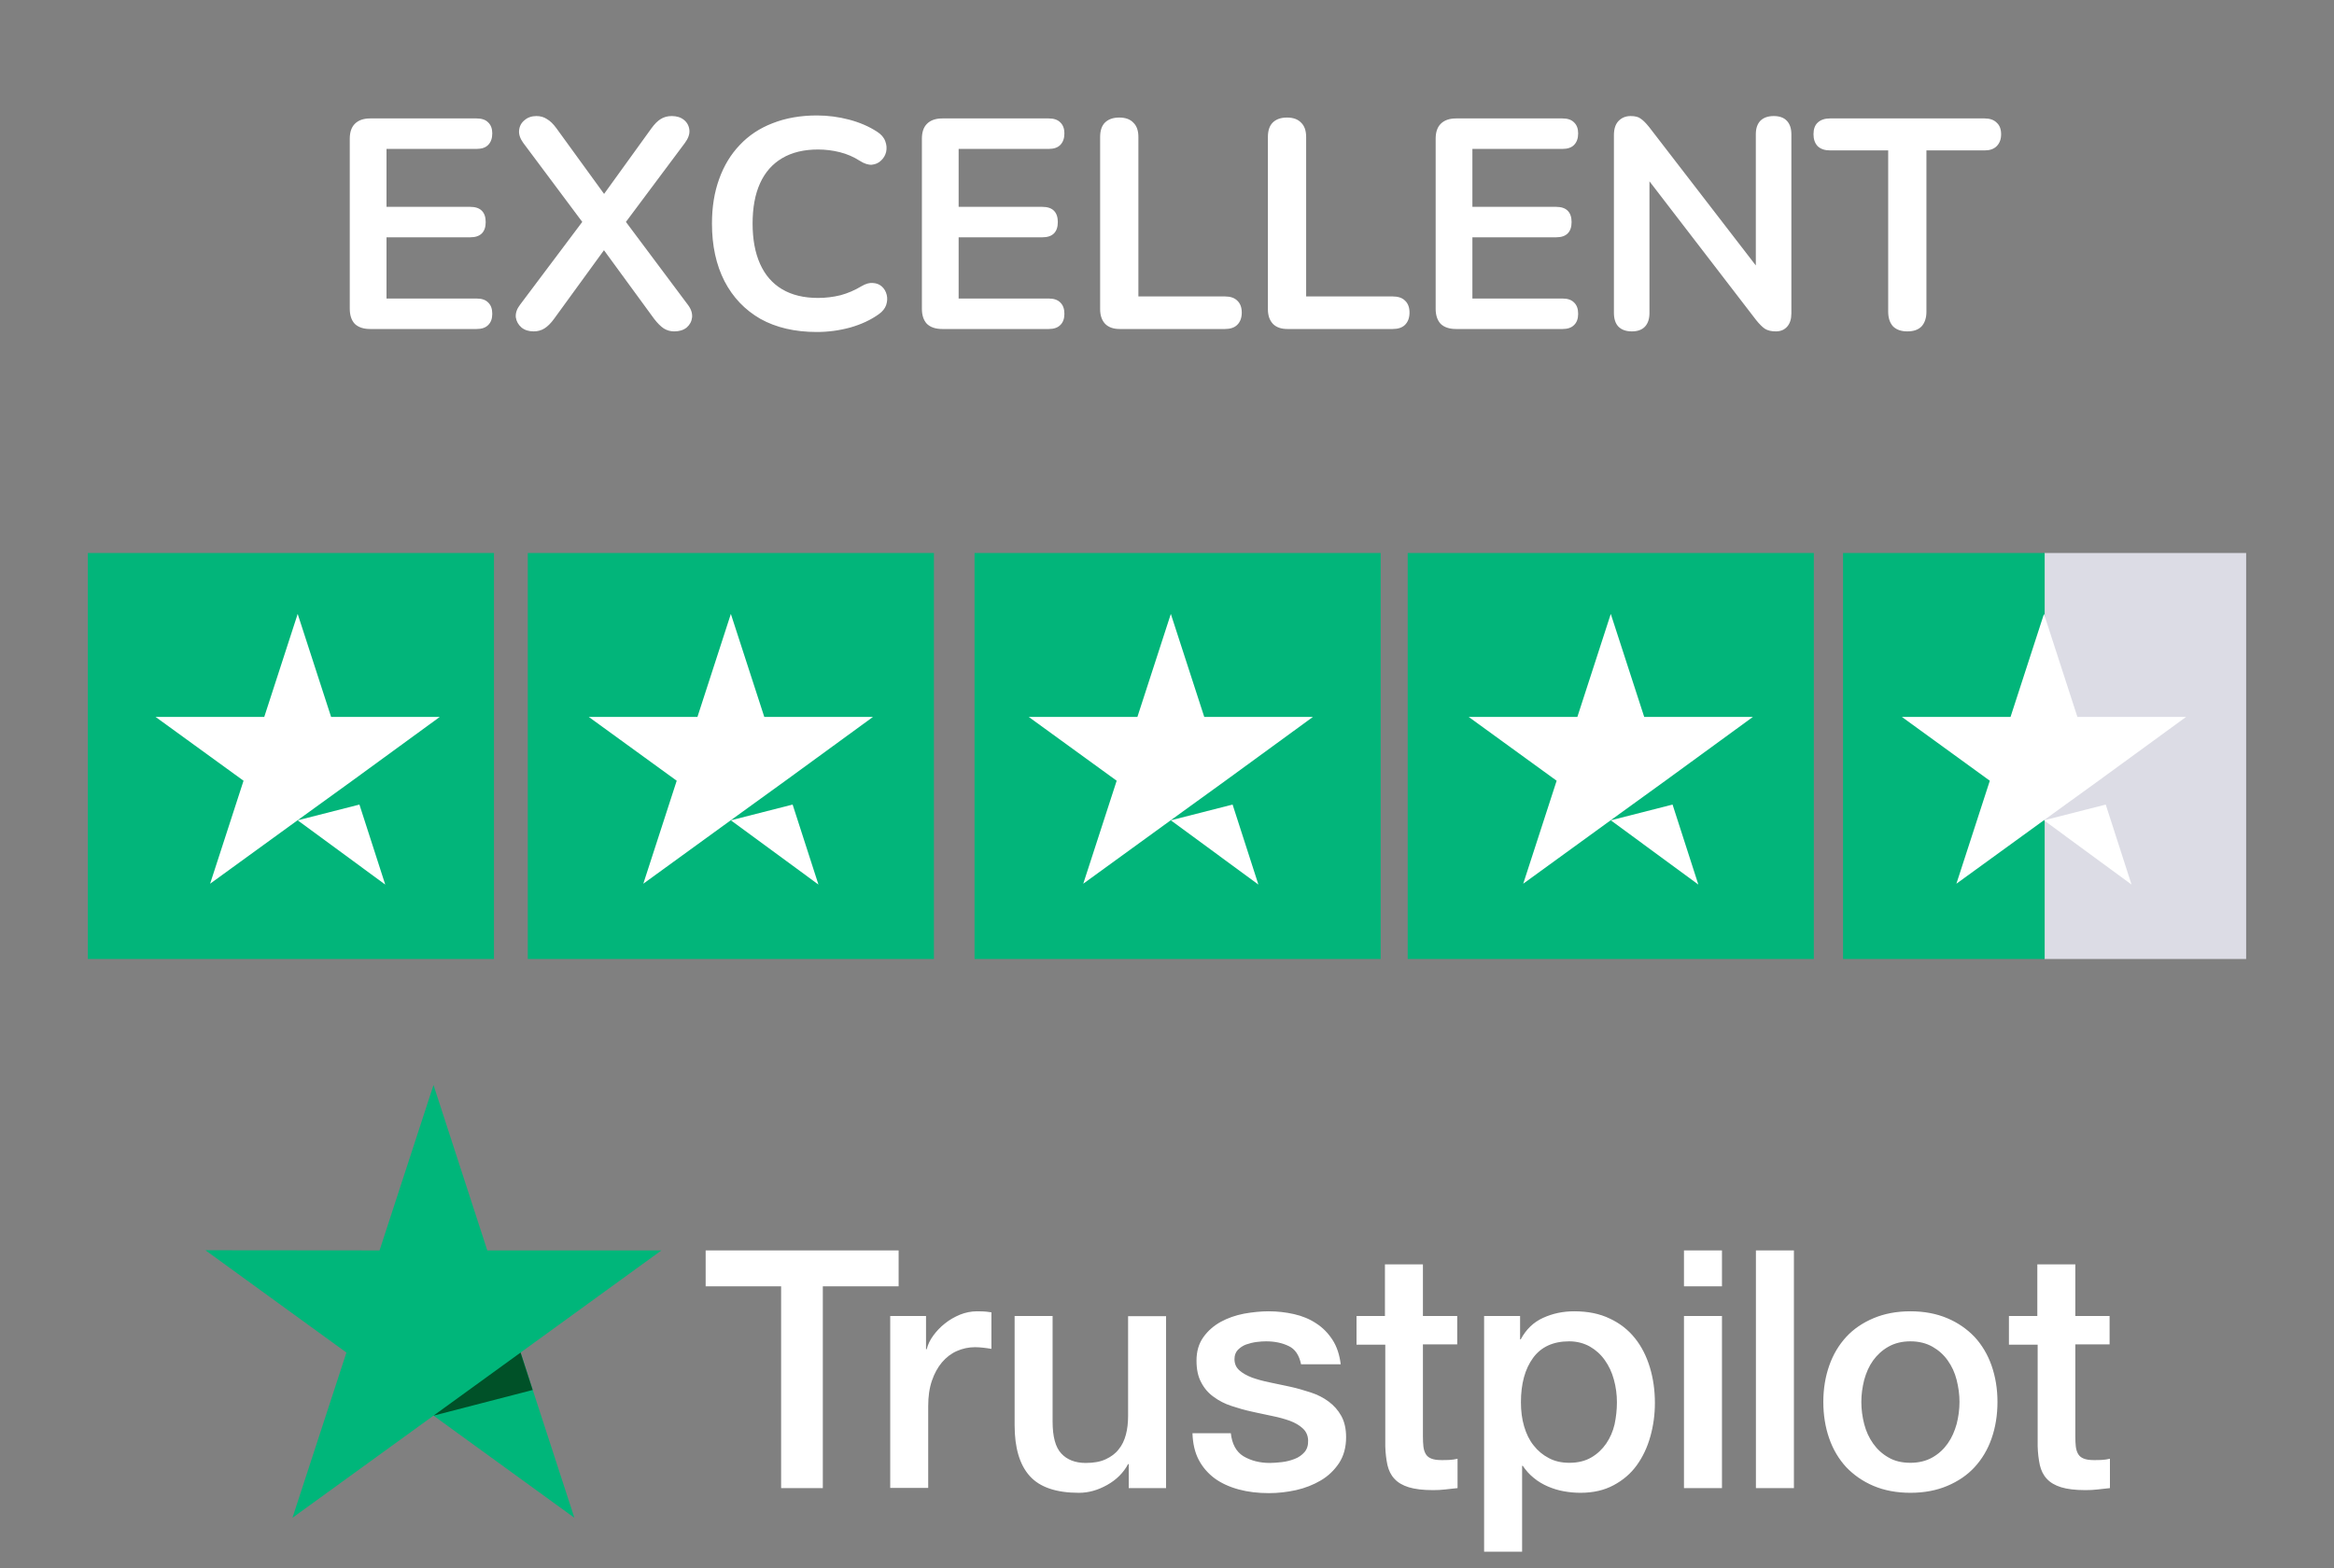 <svg width="125" height="84" viewBox="0 0 125 84" fill="none" xmlns="http://www.w3.org/2000/svg">
<rect x="0" y="0" width="125" height="84" fill="#808080" stroke="none"/>
<path d="M19.82 17.625C19.468 17.625 19.196 17.534 19.004 17.353C18.823 17.161 18.732 16.889 18.732 16.537V7.433C18.732 7.081 18.823 6.814 19.004 6.633C19.196 6.441 19.468 6.345 19.82 6.345H25.532C25.799 6.345 26.001 6.414 26.14 6.553C26.289 6.692 26.364 6.889 26.364 7.145C26.364 7.412 26.289 7.62 26.14 7.769C26.001 7.908 25.799 7.977 25.532 7.977H20.7V11.081H25.18C25.457 11.081 25.665 11.15 25.804 11.289C25.943 11.428 26.012 11.63 26.012 11.897C26.012 12.164 25.943 12.366 25.804 12.505C25.665 12.644 25.457 12.713 25.18 12.713H20.7V15.993H25.532C25.799 15.993 26.001 16.062 26.14 16.201C26.289 16.34 26.364 16.542 26.364 16.809C26.364 17.076 26.289 17.278 26.14 17.417C26.001 17.556 25.799 17.625 25.532 17.625H19.82ZM28.585 17.753C28.318 17.753 28.099 17.684 27.929 17.545C27.758 17.396 27.657 17.214 27.625 17.001C27.603 16.777 27.678 16.553 27.849 16.329L31.513 11.449V12.329L28.025 7.657C27.854 7.422 27.779 7.198 27.801 6.985C27.822 6.761 27.918 6.58 28.089 6.441C28.259 6.292 28.473 6.217 28.729 6.217C28.942 6.217 29.129 6.27 29.289 6.377C29.459 6.473 29.63 6.638 29.801 6.873L32.681 10.841H32.025L34.889 6.873C35.059 6.638 35.225 6.473 35.385 6.377C35.555 6.27 35.753 6.217 35.977 6.217C36.243 6.217 36.462 6.286 36.633 6.425C36.803 6.564 36.899 6.745 36.921 6.969C36.942 7.182 36.862 7.412 36.681 7.657L33.193 12.329V11.449L36.841 16.329C37.011 16.553 37.086 16.777 37.065 17.001C37.043 17.214 36.947 17.396 36.777 17.545C36.606 17.684 36.382 17.753 36.105 17.753C35.902 17.753 35.715 17.7 35.545 17.593C35.385 17.486 35.214 17.316 35.033 17.081L31.993 12.921H32.697L29.673 17.081C29.502 17.316 29.331 17.486 29.161 17.593C28.99 17.7 28.798 17.753 28.585 17.753ZM43.746 17.785C42.572 17.785 41.564 17.55 40.722 17.081C39.89 16.601 39.25 15.929 38.802 15.065C38.354 14.19 38.13 13.161 38.13 11.977C38.13 11.092 38.258 10.297 38.514 9.593C38.77 8.878 39.138 8.27 39.618 7.769C40.098 7.257 40.684 6.868 41.378 6.601C42.082 6.324 42.871 6.185 43.746 6.185C44.332 6.185 44.908 6.26 45.474 6.409C46.039 6.558 46.535 6.772 46.962 7.049C47.186 7.188 47.335 7.358 47.41 7.561C47.484 7.753 47.5 7.945 47.458 8.137C47.415 8.318 47.324 8.473 47.186 8.601C47.058 8.729 46.892 8.804 46.69 8.825C46.498 8.836 46.284 8.766 46.05 8.617C45.719 8.404 45.362 8.249 44.978 8.153C44.594 8.057 44.204 8.009 43.81 8.009C43.052 8.009 42.412 8.164 41.89 8.473C41.367 8.782 40.972 9.23 40.706 9.817C40.439 10.404 40.306 11.124 40.306 11.977C40.306 12.82 40.439 13.54 40.706 14.137C40.972 14.734 41.367 15.188 41.89 15.497C42.412 15.806 43.052 15.961 43.81 15.961C44.215 15.961 44.615 15.913 45.01 15.817C45.404 15.71 45.778 15.55 46.13 15.337C46.364 15.198 46.572 15.14 46.754 15.161C46.946 15.172 47.106 15.236 47.234 15.353C47.362 15.47 47.447 15.62 47.49 15.801C47.532 15.972 47.522 16.153 47.458 16.345C47.394 16.526 47.266 16.686 47.074 16.825C46.647 17.134 46.135 17.374 45.538 17.545C44.951 17.705 44.354 17.785 43.746 17.785ZM50.461 17.625C50.109 17.625 49.837 17.534 49.645 17.353C49.463 17.161 49.373 16.889 49.373 16.537V7.433C49.373 7.081 49.463 6.814 49.645 6.633C49.837 6.441 50.109 6.345 50.461 6.345H56.173C56.439 6.345 56.642 6.414 56.781 6.553C56.93 6.692 57.005 6.889 57.005 7.145C57.005 7.412 56.93 7.62 56.781 7.769C56.642 7.908 56.439 7.977 56.173 7.977H51.341V11.081H55.821C56.098 11.081 56.306 11.15 56.445 11.289C56.583 11.428 56.653 11.63 56.653 11.897C56.653 12.164 56.583 12.366 56.445 12.505C56.306 12.644 56.098 12.713 55.821 12.713H51.341V15.993H56.173C56.439 15.993 56.642 16.062 56.781 16.201C56.93 16.34 57.005 16.542 57.005 16.809C57.005 17.076 56.93 17.278 56.781 17.417C56.642 17.556 56.439 17.625 56.173 17.625H50.461ZM59.959 17.625C59.629 17.625 59.373 17.534 59.191 17.353C59.01 17.161 58.919 16.9 58.919 16.569V7.337C58.919 6.996 59.005 6.74 59.175 6.569C59.357 6.388 59.613 6.297 59.944 6.297C60.274 6.297 60.525 6.388 60.696 6.569C60.877 6.74 60.968 6.996 60.968 7.337V15.881H65.608C65.895 15.881 66.114 15.956 66.263 16.105C66.424 16.254 66.504 16.468 66.504 16.745C66.504 17.022 66.424 17.241 66.263 17.401C66.114 17.55 65.895 17.625 65.608 17.625H59.959ZM68.944 17.625C68.613 17.625 68.357 17.534 68.176 17.353C67.995 17.161 67.904 16.9 67.904 16.569V7.337C67.904 6.996 67.989 6.74 68.16 6.569C68.341 6.388 68.597 6.297 68.928 6.297C69.258 6.297 69.509 6.388 69.68 6.569C69.861 6.74 69.952 6.996 69.952 7.337V15.881H74.592C74.88 15.881 75.099 15.956 75.248 16.105C75.408 16.254 75.488 16.468 75.488 16.745C75.488 17.022 75.408 17.241 75.248 17.401C75.099 17.55 74.88 17.625 74.592 17.625H68.944ZM77.976 17.625C77.624 17.625 77.352 17.534 77.16 17.353C76.979 17.161 76.888 16.889 76.888 16.537V7.433C76.888 7.081 76.979 6.814 77.16 6.633C77.352 6.441 77.624 6.345 77.976 6.345H83.688C83.955 6.345 84.158 6.414 84.296 6.553C84.446 6.692 84.52 6.889 84.52 7.145C84.52 7.412 84.446 7.62 84.296 7.769C84.158 7.908 83.955 7.977 83.688 7.977H78.856V11.081H83.336C83.614 11.081 83.822 11.15 83.96 11.289C84.099 11.428 84.168 11.63 84.168 11.897C84.168 12.164 84.099 12.366 83.96 12.505C83.822 12.644 83.614 12.713 83.336 12.713H78.856V15.993H83.688C83.955 15.993 84.158 16.062 84.296 16.201C84.446 16.34 84.52 16.542 84.52 16.809C84.52 17.076 84.446 17.278 84.296 17.417C84.158 17.556 83.955 17.625 83.688 17.625H77.976ZM87.395 17.753C87.086 17.753 86.846 17.668 86.675 17.497C86.515 17.326 86.435 17.081 86.435 16.761V7.241C86.435 6.91 86.515 6.66 86.675 6.489C86.846 6.308 87.064 6.217 87.331 6.217C87.576 6.217 87.758 6.265 87.875 6.361C88.003 6.446 88.153 6.596 88.323 6.809L94.451 14.761H94.035V7.193C94.035 6.884 94.115 6.644 94.275 6.473C94.446 6.302 94.686 6.217 94.995 6.217C95.305 6.217 95.539 6.302 95.699 6.473C95.859 6.644 95.939 6.884 95.939 7.193V16.793C95.939 17.092 95.865 17.326 95.715 17.497C95.566 17.668 95.363 17.753 95.107 17.753C94.862 17.753 94.665 17.705 94.515 17.609C94.376 17.513 94.222 17.358 94.051 17.145L87.939 9.193H88.339V16.761C88.339 17.081 88.259 17.326 88.099 17.497C87.939 17.668 87.704 17.753 87.395 17.753ZM102.148 17.753C101.817 17.753 101.561 17.662 101.38 17.481C101.209 17.289 101.124 17.028 101.124 16.697V8.057H98.004C97.727 8.057 97.508 7.982 97.348 7.833C97.198 7.673 97.124 7.46 97.124 7.193C97.124 6.916 97.198 6.708 97.348 6.569C97.508 6.42 97.727 6.345 98.004 6.345H106.292C106.569 6.345 106.783 6.42 106.932 6.569C107.092 6.708 107.172 6.916 107.172 7.193C107.172 7.46 107.092 7.673 106.932 7.833C106.783 7.982 106.569 8.057 106.292 8.057H103.172V16.697C103.172 17.028 103.087 17.289 102.916 17.481C102.745 17.662 102.489 17.753 102.148 17.753Z" fill="white"/>
<rect x="4.705" y="29.625" width="21.75" height="21.75" fill="#02B57A"/>
<rect x="28.267" y="29.625" width="21.75" height="21.75" fill="#02B57A"/>
<rect x="52.193" y="29.625" width="21.75" height="21.75" fill="#02B57A"/>
<rect x="75.392" y="29.625" width="21.75" height="21.75" fill="#02B57A"/>
<rect x="109.495" y="29.625" width="10.8" height="21.75" fill="#DCDCE5"/>
<rect x="98.705" y="29.625" width="10.8" height="21.75" fill="#02B57A"/>
<path fill-rule="evenodd" clip-rule="evenodd" d="M17.732 38.405H23.555L18.865 41.825L15.965 43.922L11.253 47.342L13.043 41.825L8.33 38.405H14.153L15.943 32.888L17.732 38.405ZM19.25 43.102L15.943 43.945L20.632 47.388L19.25 43.102Z" fill="white"/>
<path fill-rule="evenodd" clip-rule="evenodd" d="M40.932 38.405H46.755L42.065 41.825L39.165 43.922L34.453 47.342L36.242 41.825L31.53 38.405H37.353L39.142 32.888L40.932 38.405ZM42.45 43.102L39.143 43.945L43.833 47.388L42.45 43.102Z" fill="white"/>
<path fill-rule="evenodd" clip-rule="evenodd" d="M64.495 38.405H70.317L65.628 41.825L62.728 43.922L58.015 47.342L59.805 41.825L55.093 38.405H60.915L62.705 32.888L64.495 38.405ZM66.013 43.102L62.705 43.945L67.395 47.388L66.013 43.102Z" fill="white"/>
<path fill-rule="evenodd" clip-rule="evenodd" d="M88.057 38.405H93.88L89.19 41.825L86.29 43.922L81.578 47.342L83.368 41.825L78.655 38.405H84.478L86.267 32.888L88.057 38.405ZM89.576 43.102L86.268 43.945L90.957 47.388L89.576 43.102Z" fill="white"/>
<path fill-rule="evenodd" clip-rule="evenodd" d="M111.257 38.405H117.08L112.39 41.825L109.49 43.922L104.777 47.342L106.567 41.825L101.855 38.405H107.677L109.467 32.888L111.257 38.405ZM112.775 43.102L109.467 43.945L114.157 47.388L112.775 43.102Z" fill="white"/>
<path fill-rule="evenodd" clip-rule="evenodd" d="M37.801 66.986H48.127V68.909H44.067V79.72H41.834V68.909H37.792V66.986H37.801ZM47.686 70.5H49.594V72.279H49.63C49.693 72.027 49.81 71.785 49.981 71.551C50.153 71.317 50.359 71.093 50.603 70.904C50.846 70.706 51.116 70.554 51.413 70.428C51.71 70.311 52.016 70.248 52.322 70.248C52.556 70.248 52.727 70.257 52.817 70.266C52.859 70.27 52.901 70.276 52.944 70.283C52.993 70.29 53.044 70.297 53.096 70.302V72.261C52.952 72.234 52.808 72.216 52.655 72.198C52.502 72.18 52.358 72.171 52.214 72.171C51.872 72.171 51.548 72.243 51.242 72.378C50.936 72.513 50.675 72.719 50.45 72.98C50.224 73.249 50.044 73.573 49.909 73.968C49.774 74.364 49.711 74.813 49.711 75.325V79.711H47.677V70.5H47.686ZM60.452 79.72H62.45V70.509H60.416V75.856C60.416 76.215 60.38 76.548 60.299 76.853C60.218 77.159 60.092 77.428 59.911 77.644C59.74 77.869 59.506 78.04 59.218 78.174C58.93 78.309 58.579 78.372 58.147 78.372C57.589 78.372 57.148 78.201 56.842 77.869C56.526 77.536 56.373 76.961 56.373 76.152V70.5H54.339V76.35C54.339 77.563 54.609 78.471 55.149 79.073C55.689 79.675 56.572 79.972 57.787 79.972C58.3 79.972 58.804 79.828 59.299 79.549C59.794 79.271 60.164 78.902 60.416 78.435H60.452V79.72ZM65.916 76.763C65.979 77.356 66.204 77.77 66.592 78.012C66.988 78.246 67.456 78.372 68.005 78.372C68.194 78.372 68.41 78.354 68.653 78.327C68.896 78.3 69.13 78.237 69.337 78.156C69.553 78.075 69.725 77.949 69.868 77.788C70.004 77.626 70.067 77.419 70.058 77.159C70.049 76.898 69.95 76.682 69.769 76.52C69.59 76.35 69.364 76.224 69.085 76.116C68.806 76.017 68.491 75.927 68.131 75.856C67.836 75.797 67.541 75.732 67.241 75.666L67.042 75.622C66.664 75.541 66.294 75.433 65.943 75.316C65.592 75.2 65.277 75.038 64.998 74.831C64.719 74.633 64.494 74.373 64.332 74.058C64.161 73.744 64.08 73.357 64.08 72.89C64.08 72.387 64.206 71.973 64.449 71.632C64.692 71.29 65.007 71.021 65.376 70.814C65.754 70.608 66.168 70.464 66.628 70.374C67.087 70.293 67.528 70.248 67.942 70.248C68.419 70.248 68.878 70.302 69.31 70.401C69.743 70.5 70.139 70.661 70.49 70.895C70.841 71.12 71.129 71.416 71.363 71.776C71.597 72.135 71.741 72.576 71.804 73.088H69.68C69.581 72.603 69.364 72.27 69.013 72.108C68.662 71.938 68.257 71.857 67.807 71.857C67.663 71.857 67.492 71.866 67.294 71.892C67.096 71.919 66.916 71.964 66.736 72.027C66.565 72.09 66.421 72.189 66.294 72.315C66.177 72.441 66.114 72.603 66.114 72.809C66.114 73.061 66.204 73.258 66.376 73.411C66.547 73.564 66.772 73.69 67.051 73.798C67.33 73.897 67.645 73.986 68.005 74.058C68.287 74.115 68.575 74.177 68.869 74.24L68.869 74.24L68.869 74.24L68.869 74.24L69.112 74.292C69.481 74.373 69.841 74.481 70.202 74.597C70.562 74.714 70.877 74.876 71.156 75.083C71.435 75.289 71.66 75.541 71.831 75.847C72.002 76.152 72.092 76.538 72.092 76.988C72.092 77.536 71.966 77.994 71.714 78.381C71.462 78.758 71.138 79.073 70.742 79.306C70.346 79.54 69.895 79.72 69.409 79.828C68.923 79.935 68.437 79.989 67.96 79.989C67.375 79.989 66.835 79.926 66.34 79.791C65.844 79.657 65.412 79.459 65.052 79.198C64.692 78.929 64.404 78.596 64.197 78.201C63.99 77.806 63.882 77.329 63.864 76.781H65.916V76.763ZM74.172 70.5H72.65V72.037H74.19V77.473C74.199 77.851 74.244 78.192 74.307 78.489C74.379 78.785 74.496 79.028 74.685 79.226C74.865 79.423 75.126 79.576 75.45 79.675C75.774 79.774 76.206 79.828 76.746 79.828C76.972 79.828 77.188 79.819 77.404 79.792C77.517 79.777 77.635 79.765 77.756 79.753C77.857 79.743 77.959 79.732 78.061 79.72V78.147C77.917 78.183 77.773 78.201 77.629 78.21C77.485 78.219 77.341 78.219 77.197 78.219C76.963 78.219 76.791 78.192 76.656 78.138C76.521 78.085 76.422 78.004 76.359 77.896C76.296 77.788 76.251 77.653 76.233 77.5C76.215 77.339 76.206 77.159 76.206 76.943V72.019H78.043V70.5H76.206V67.732H74.172V70.5ZM79.483 70.5H81.41V71.749H81.446C81.734 71.21 82.13 70.832 82.643 70.599C83.156 70.365 83.706 70.248 84.309 70.248C85.038 70.248 85.668 70.374 86.208 70.635C86.749 70.886 87.199 71.237 87.559 71.686C87.919 72.135 88.18 72.656 88.36 73.249C88.54 73.843 88.63 74.481 88.63 75.155C88.63 75.775 88.549 76.377 88.387 76.952C88.225 77.536 87.982 78.048 87.658 78.498C87.334 78.947 86.92 79.297 86.415 79.567C85.911 79.837 85.326 79.971 84.642 79.971C84.345 79.971 84.048 79.944 83.751 79.89C83.454 79.837 83.165 79.747 82.895 79.63C82.625 79.513 82.364 79.36 82.139 79.171C81.905 78.983 81.716 78.767 81.554 78.525H81.518V83.126H79.483V70.5ZM86.433 73.906C86.542 74.302 86.596 74.706 86.596 75.12C86.596 75.524 86.551 75.919 86.47 76.306C86.379 76.692 86.227 77.034 86.019 77.339C85.812 77.636 85.551 77.887 85.227 78.076C84.903 78.265 84.516 78.364 84.048 78.364C83.634 78.364 83.265 78.283 82.95 78.112C82.634 77.95 82.364 77.725 82.139 77.438C81.905 77.15 81.743 76.809 81.626 76.413C81.509 76.018 81.455 75.587 81.455 75.12C81.455 74.131 81.671 73.34 82.103 72.747C82.535 72.154 83.184 71.857 84.039 71.857C84.453 71.857 84.822 71.956 85.146 72.136C85.461 72.316 85.731 72.558 85.947 72.864C86.163 73.169 86.326 73.511 86.433 73.906ZM90.187 66.986H92.222V68.909H90.187V66.986ZM92.222 70.5H90.187V79.72H92.222V70.5ZM94.04 66.986H96.075V79.72H94.04V66.986ZM100.342 79.603C100.918 79.846 101.576 79.971 102.314 79.971C103.052 79.971 103.709 79.846 104.285 79.603C104.862 79.36 105.357 79.028 105.753 78.596C106.149 78.165 106.455 77.653 106.662 77.06C106.869 76.467 106.977 75.811 106.977 75.101C106.977 74.4 106.869 73.753 106.662 73.16C106.455 72.567 106.149 72.054 105.753 71.623C105.348 71.201 104.862 70.859 104.285 70.617C103.709 70.374 103.052 70.248 102.314 70.248C101.576 70.248 100.918 70.374 100.342 70.617C99.766 70.859 99.271 71.192 98.875 71.623C98.479 72.054 98.172 72.567 97.966 73.16C97.758 73.753 97.65 74.4 97.65 75.101C97.65 75.811 97.758 76.467 97.966 77.06C98.172 77.653 98.479 78.165 98.875 78.596C99.28 79.019 99.766 79.36 100.342 79.603ZM102.314 78.364C102.764 78.364 103.161 78.265 103.494 78.076C103.827 77.887 104.097 77.636 104.313 77.33C104.529 77.025 104.682 76.674 104.79 76.288C104.889 75.901 104.943 75.506 104.943 75.102C104.943 74.706 104.889 74.32 104.79 73.924C104.691 73.529 104.529 73.187 104.313 72.882C104.097 72.576 103.827 72.334 103.494 72.145C103.161 71.956 102.764 71.857 102.314 71.857C101.864 71.857 101.468 71.956 101.135 72.145C100.802 72.334 100.532 72.585 100.316 72.882C100.1 73.187 99.947 73.529 99.839 73.924C99.74 74.32 99.686 74.706 99.686 75.102C99.686 75.506 99.74 75.901 99.839 76.288C99.938 76.674 100.1 77.025 100.316 77.33C100.532 77.636 100.802 77.887 101.135 78.076C101.468 78.274 101.864 78.364 102.314 78.364ZM109.111 70.5H107.59V72.037H109.129V77.473C109.138 77.851 109.183 78.192 109.246 78.489C109.318 78.785 109.435 79.028 109.624 79.226C109.804 79.423 110.065 79.576 110.389 79.675C110.713 79.774 111.146 79.828 111.686 79.828C111.911 79.828 112.127 79.819 112.343 79.792C112.456 79.777 112.574 79.765 112.695 79.753C112.796 79.743 112.898 79.732 113 79.72V78.147C112.856 78.183 112.712 78.201 112.568 78.21C112.424 78.219 112.28 78.219 112.136 78.219C111.902 78.219 111.731 78.192 111.596 78.138C111.461 78.085 111.362 78.004 111.299 77.896C111.236 77.788 111.191 77.653 111.173 77.5C111.155 77.339 111.146 77.159 111.146 76.943V72.019H112.982V70.5H111.146V67.732H109.111V70.5Z" fill="white"/>
<path d="M35.424 66.986H26.097L23.217 58.125L20.327 66.986L11 66.977L18.553 72.458L15.663 81.31L23.217 75.837L30.761 81.31L27.88 72.458L35.424 66.986Z" fill="#00B67A"/>
<path d="M28.528 74.463L27.88 72.459L23.217 75.838L28.528 74.463Z" fill="#005128"/>
</svg>
